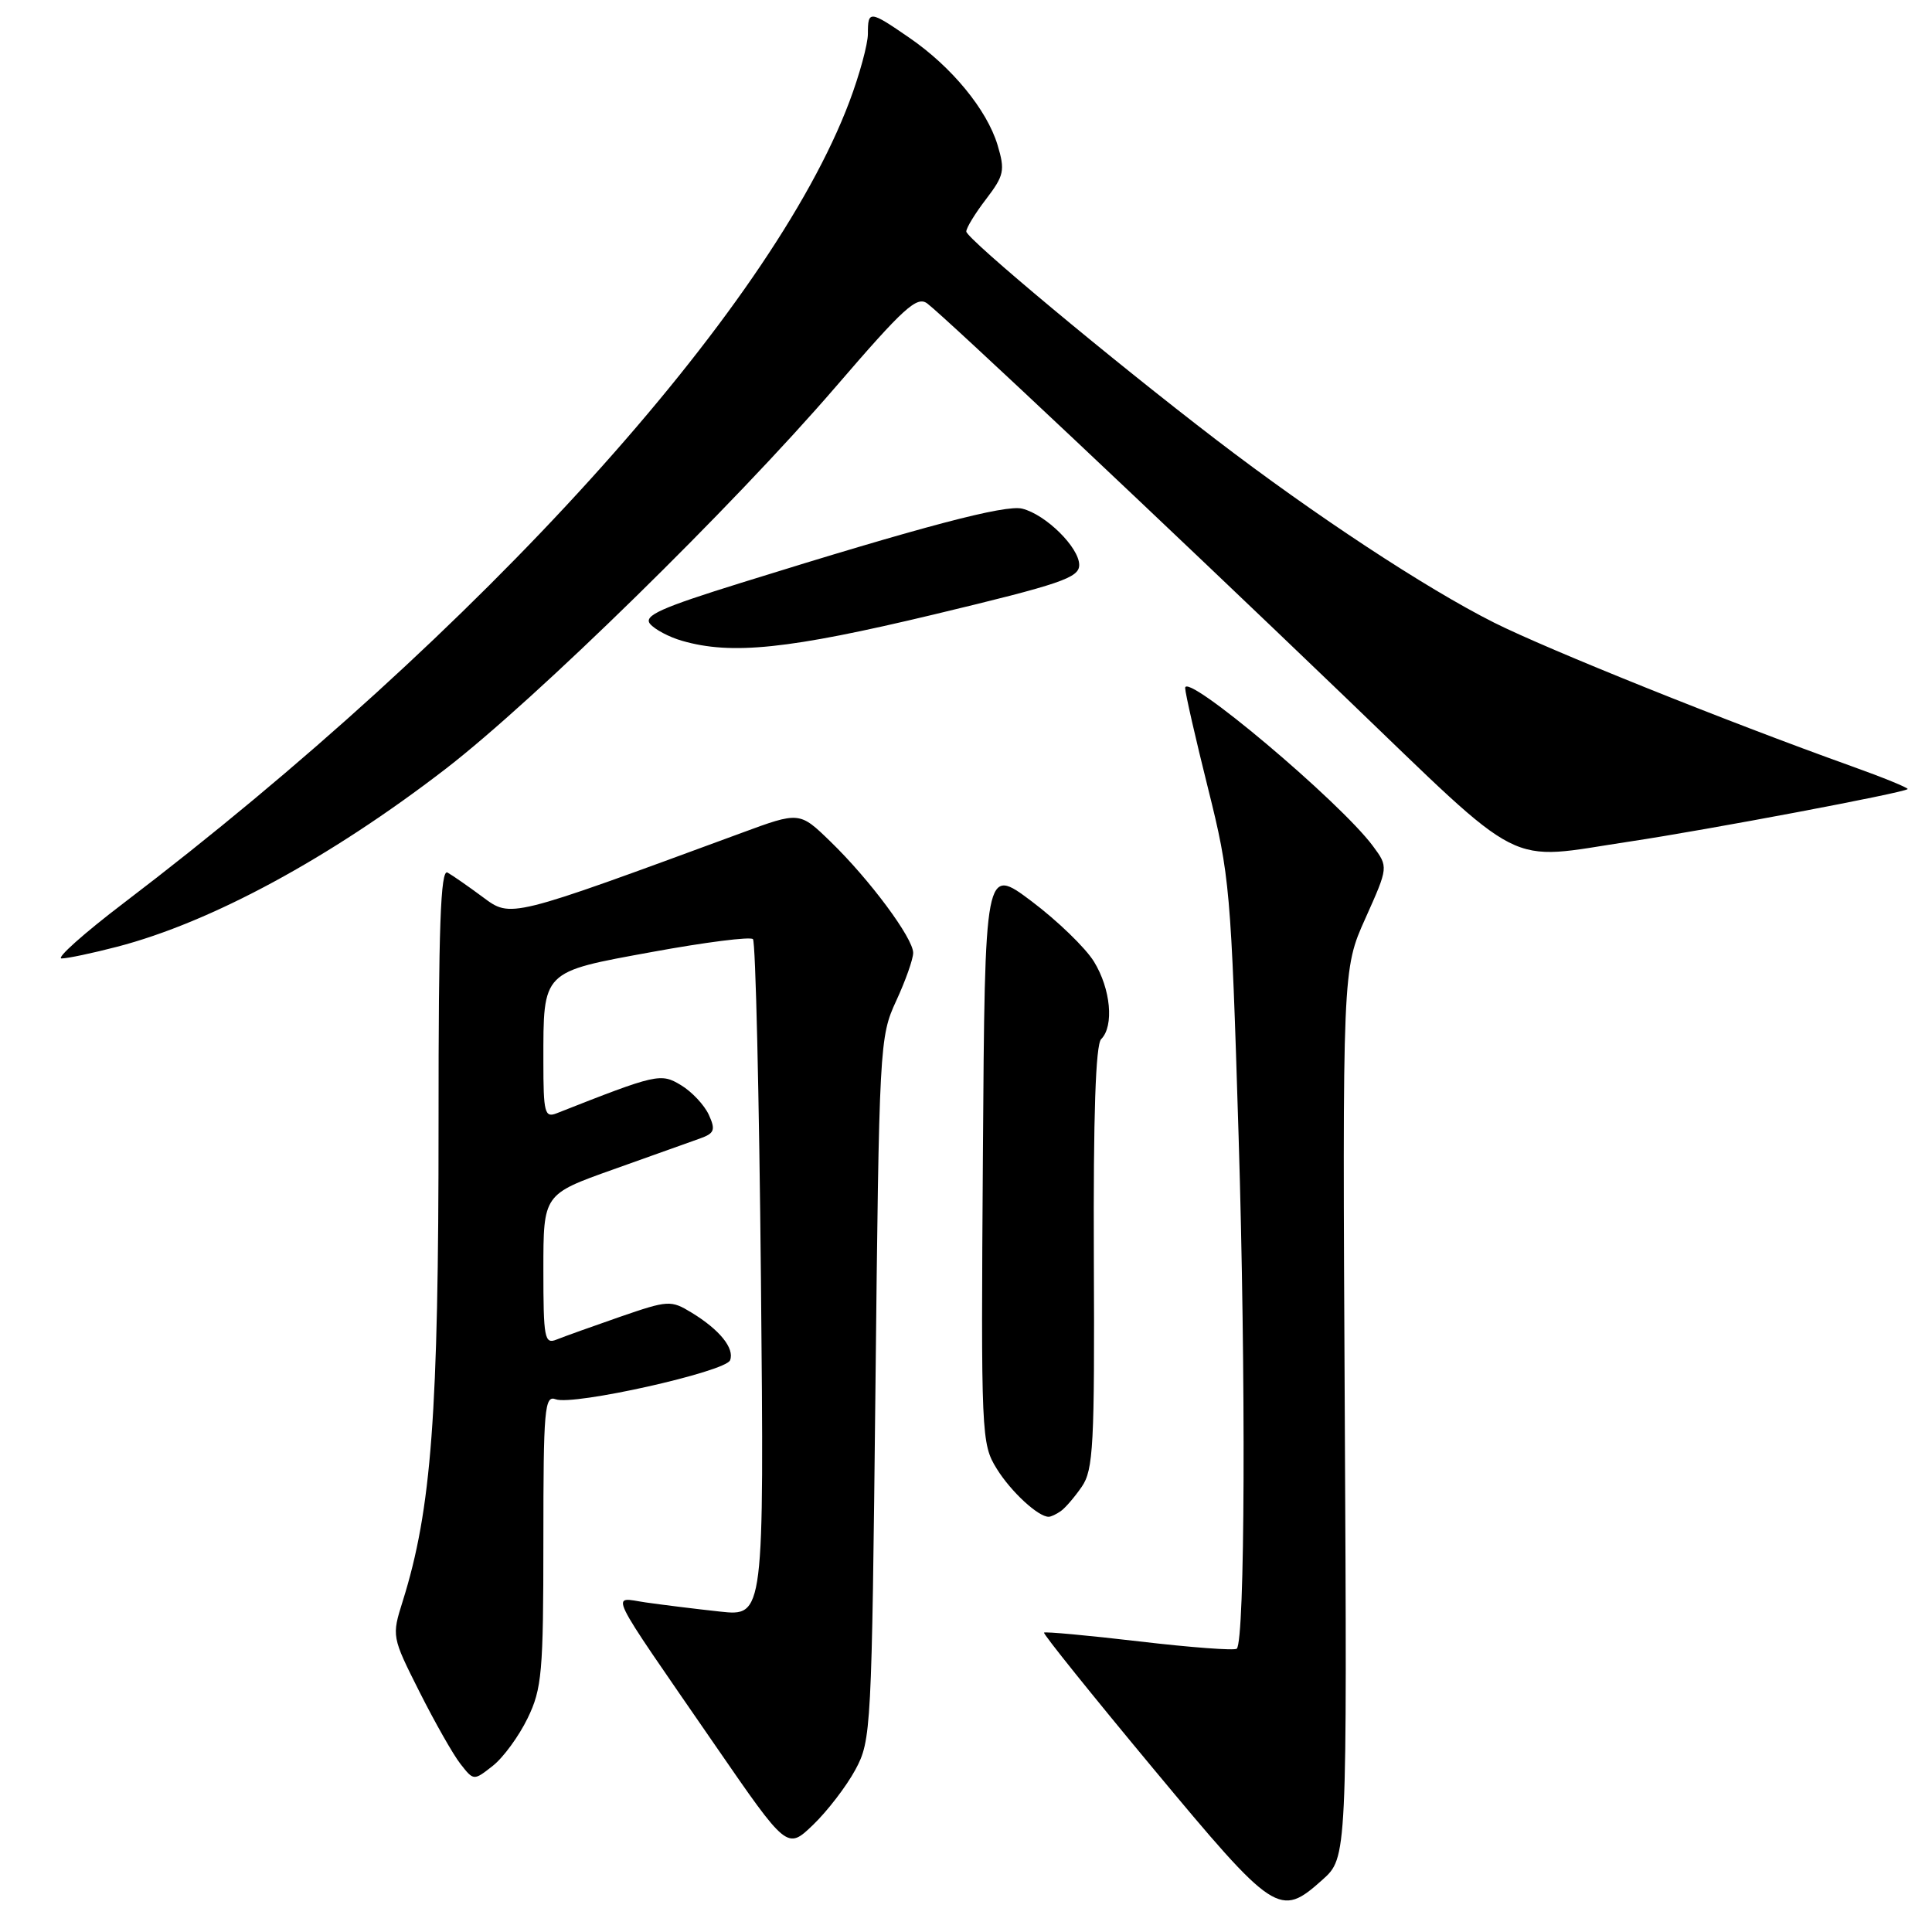<?xml version="1.0" encoding="UTF-8" standalone="no"?>
<!DOCTYPE svg PUBLIC "-//W3C//DTD SVG 1.1//EN" "http://www.w3.org/Graphics/SVG/1.1/DTD/svg11.dtd" >
<svg xmlns="http://www.w3.org/2000/svg" xmlns:xlink="http://www.w3.org/1999/xlink" version="1.1" viewBox="0 0 256 256">
 <g >
 <path fill="currentColor"
d=" M 175.23 249.08 C 178.50 246.15 178.50 246.15 178.19 187.30 C 177.88 128.45 177.88 128.45 180.93 121.67 C 183.97 114.88 183.97 114.88 181.93 112.12 C 177.57 106.23 156.97 88.89 157.04 91.17 C 157.06 91.90 158.43 97.90 160.08 104.50 C 162.96 116.03 163.12 117.82 164.12 150.50 C 165.10 182.55 164.97 217.36 163.88 218.46 C 163.60 218.73 157.81 218.30 151.00 217.50 C 144.19 216.70 138.49 216.18 138.34 216.33 C 138.18 216.48 144.68 224.57 152.78 234.31 C 168.95 253.75 169.56 254.15 175.23 249.08 Z  M 113.34 234.50 C 115.44 230.61 115.51 229.28 116.00 184.00 C 116.49 138.42 116.54 137.40 118.75 132.62 C 119.99 129.94 121.00 127.08 121.00 126.26 C 121.00 124.31 115.23 116.54 110.05 111.52 C 105.94 107.53 105.94 107.53 98.22 110.38 C 67.33 121.75 67.73 121.65 63.96 118.86 C 62.06 117.45 59.96 115.99 59.30 115.62 C 58.38 115.10 58.10 122.75 58.11 148.72 C 58.12 187.34 57.18 200.00 53.36 212.17 C 51.90 216.81 51.91 216.88 55.58 224.17 C 57.61 228.20 60.05 232.51 61.02 233.74 C 62.77 235.97 62.77 235.97 65.30 233.98 C 66.69 232.89 68.76 230.05 69.91 227.68 C 71.81 223.77 72.00 221.59 72.00 204.08 C 72.00 186.65 72.16 184.85 73.63 185.41 C 75.93 186.29 96.15 181.77 96.74 180.24 C 97.35 178.66 95.36 176.20 91.64 173.93 C 88.89 172.26 88.55 172.28 82.14 174.49 C 78.49 175.76 74.71 177.11 73.75 177.50 C 72.15 178.15 72.00 177.34 72.00 168.23 C 72.00 158.25 72.00 158.25 81.25 154.96 C 86.34 153.15 91.51 151.30 92.74 150.86 C 94.67 150.17 94.84 149.73 93.92 147.71 C 93.33 146.43 91.68 144.66 90.25 143.80 C 87.55 142.16 87.07 142.27 73.75 147.52 C 72.18 148.14 72.00 147.45 72.00 140.67 C 72.00 128.54 71.73 128.82 86.46 126.13 C 93.44 124.85 99.43 124.09 99.77 124.44 C 100.12 124.79 100.59 145.12 100.83 169.62 C 101.25 214.18 101.25 214.18 95.38 213.54 C 92.14 213.19 87.73 212.64 85.56 212.33 C 80.90 211.66 80.05 209.91 94.79 231.30 C 104.30 245.10 104.30 245.10 107.74 241.80 C 109.63 239.98 112.15 236.70 113.34 234.50 Z  M 140.56 200.23 C 141.14 199.83 142.39 198.38 143.34 197.00 C 144.88 194.77 145.05 191.49 144.94 166.64 C 144.86 147.76 145.18 138.42 145.91 137.69 C 147.64 135.96 147.18 131.02 144.95 127.41 C 143.82 125.58 140.10 121.99 136.70 119.43 C 130.50 114.77 130.50 114.77 130.24 153.00 C 129.98 190.29 130.03 191.31 132.07 194.61 C 133.95 197.66 137.60 201.02 138.97 200.98 C 139.26 200.98 139.98 200.64 140.56 200.23 Z  M 15.52 125.45 C 28.01 122.20 43.71 113.70 59.05 101.88 C 71.00 92.66 96.99 67.21 110.74 51.25 C 119.82 40.70 121.51 39.17 122.89 40.23 C 125.41 42.17 154.36 69.43 178.11 92.24 C 202.54 115.70 199.23 114.02 216.00 111.50 C 226.26 109.96 252.28 105.05 252.77 104.56 C 252.92 104.41 249.55 103.03 245.27 101.50 C 228.83 95.61 205.11 86.08 197.97 82.50 C 188.94 77.96 174.18 68.25 161.14 58.26 C 147.44 47.77 128.09 31.65 128.04 30.68 C 128.02 30.23 129.19 28.30 130.65 26.40 C 133.06 23.24 133.19 22.59 132.18 19.21 C 130.76 14.52 126.11 8.86 120.49 5.00 C 115.22 1.37 115.00 1.35 115.00 4.48 C 115.00 5.84 113.90 9.89 112.55 13.47 C 102.12 41.17 63.60 83.72 16.40 119.65 C 11.09 123.69 7.39 127.00 8.16 127.00 C 8.94 127.00 12.25 126.30 15.52 125.45 Z  M 123.75 81.42 C 140.60 77.38 143.00 76.56 143.00 74.86 C 143.00 72.55 138.58 68.18 135.45 67.40 C 133.23 66.84 122.37 69.70 98.26 77.21 C 87.56 80.54 85.24 81.58 86.14 82.67 C 86.75 83.40 88.66 84.42 90.38 84.91 C 96.93 86.81 104.52 86.02 123.75 81.42 Z "/>
</g>
</svg>